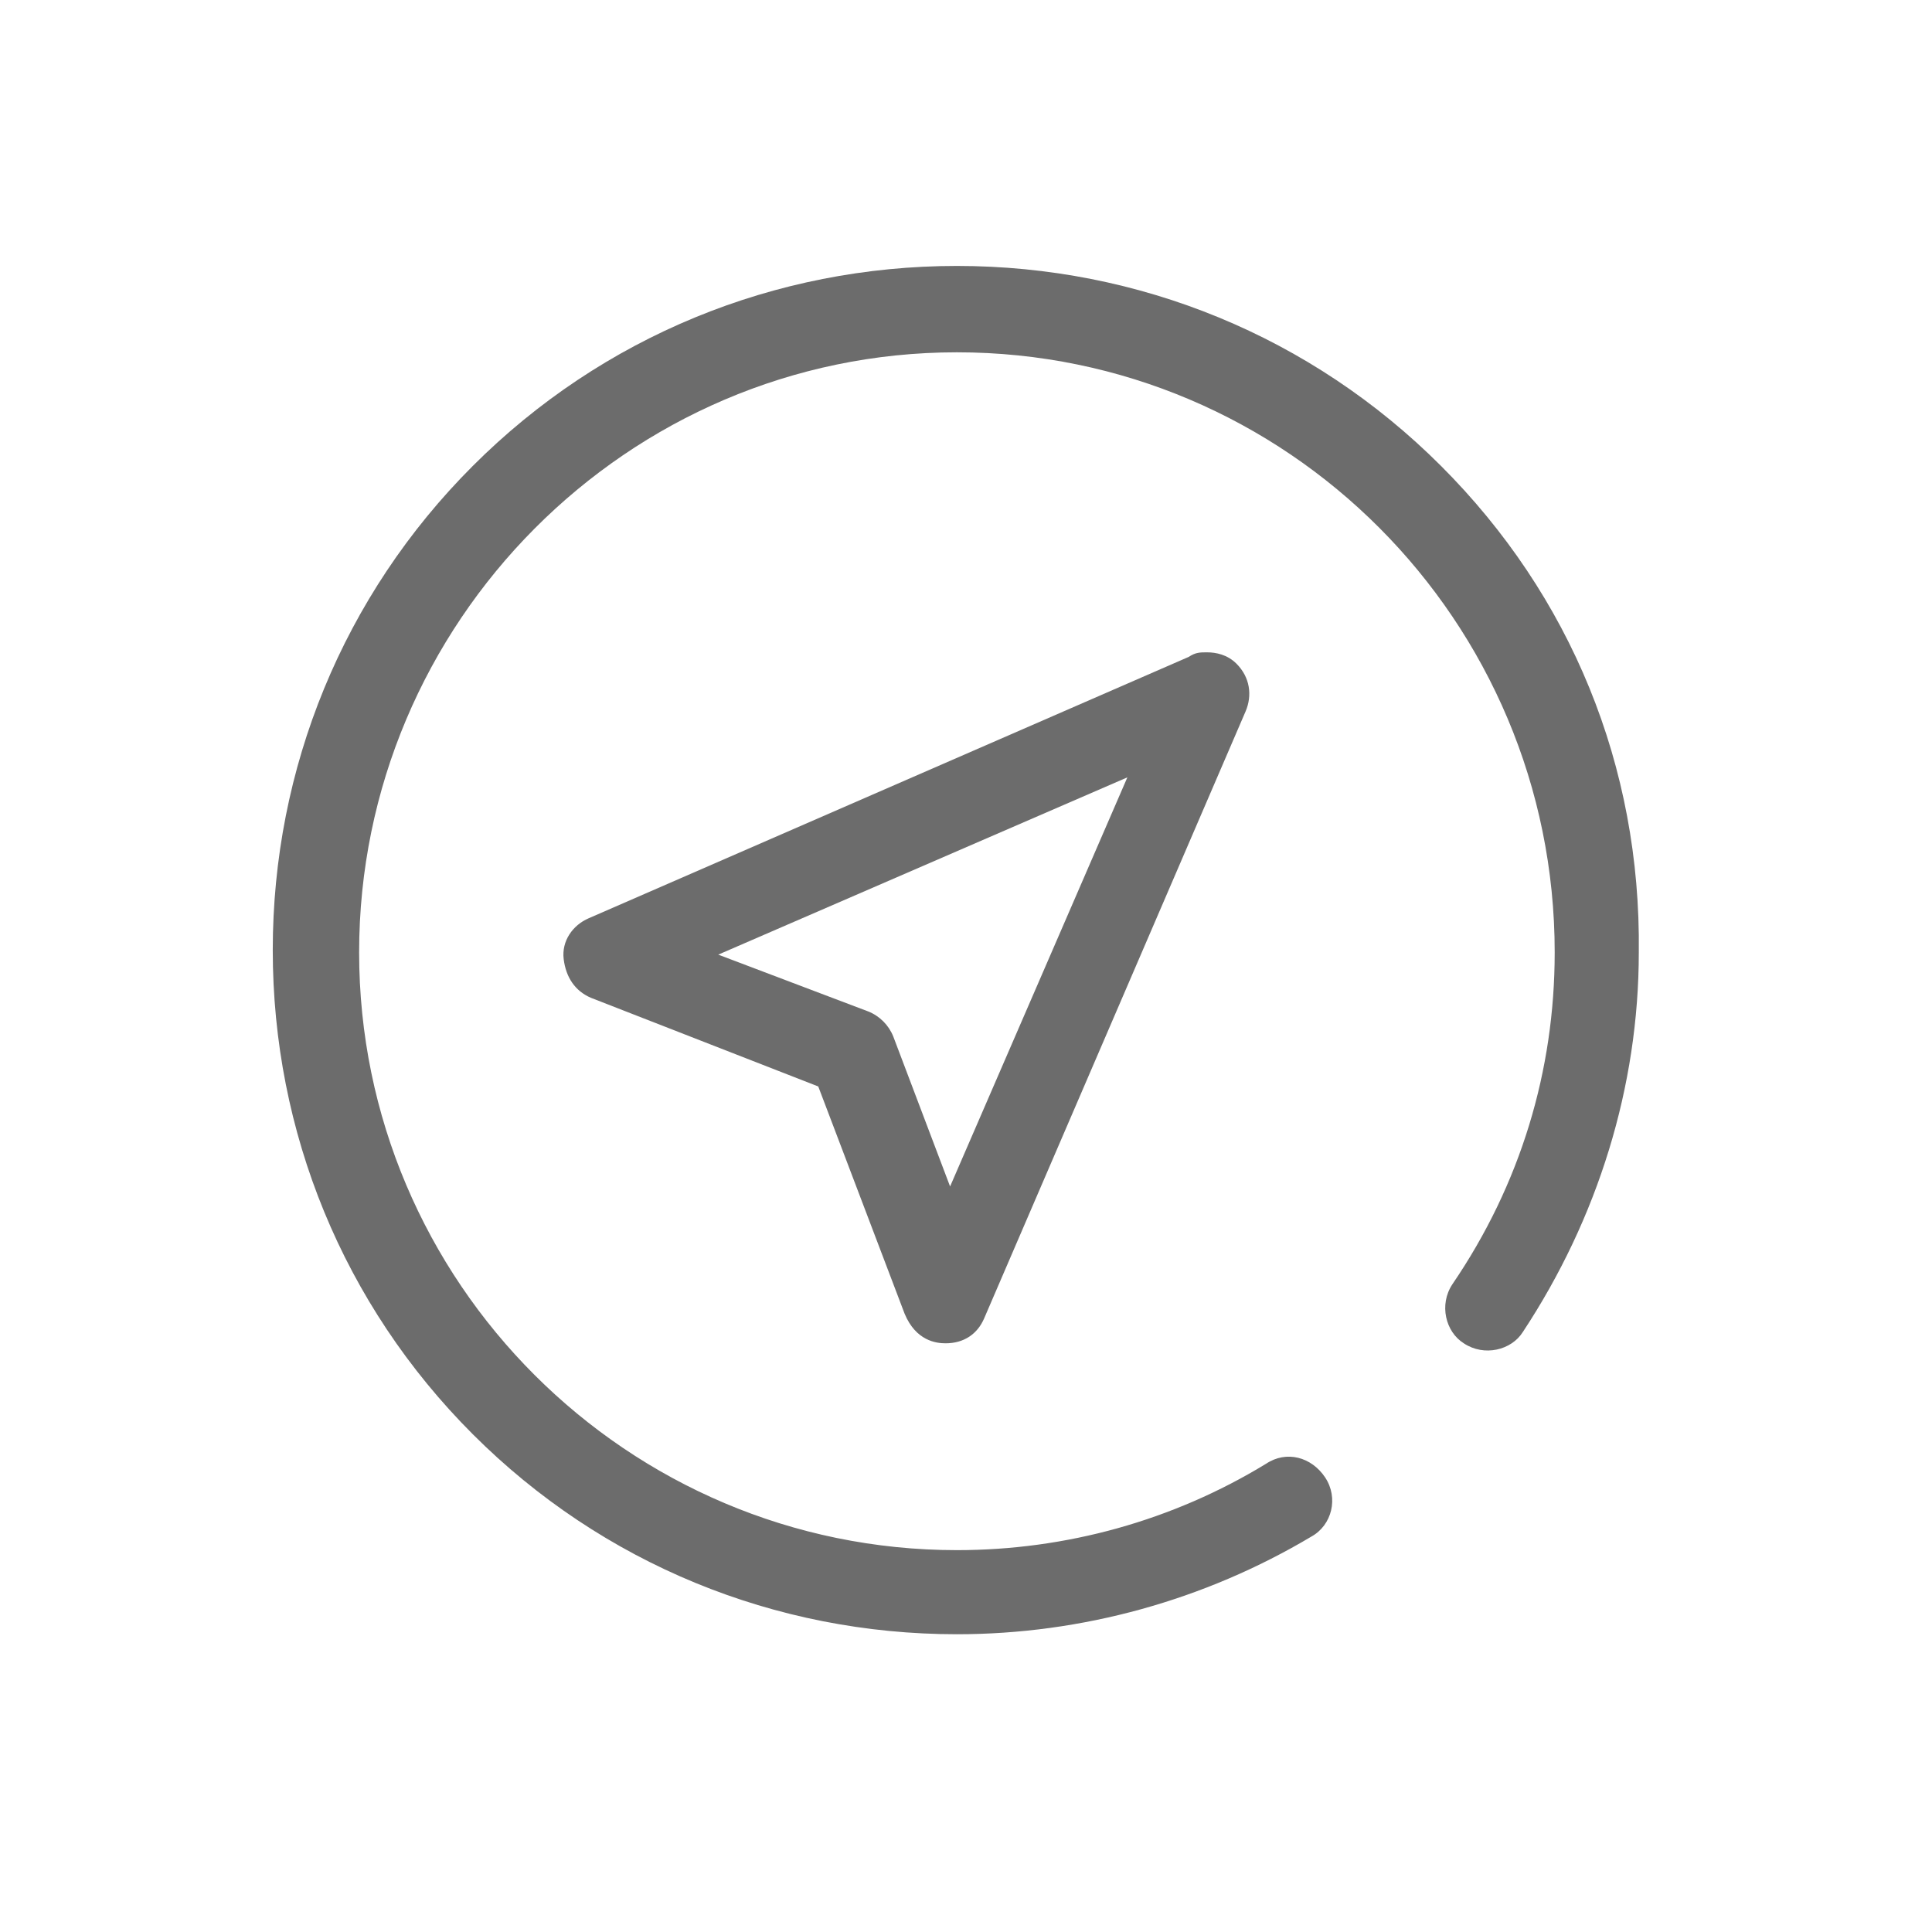 <?xml version="1.0" encoding="utf-8"?>
<!-- Generator: Adobe Illustrator 24.0.2, SVG Export Plug-In . SVG Version: 6.00 Build 0)  -->
<svg version="1.1" id="Livello_1" xmlns="http://www.w3.org/2000/svg" xmlns:xlink="http://www.w3.org/1999/xlink" x="0px" y="0px"
	 viewBox="0 0 85 85" style="enable-background:new 0 0 85 85;" xml:space="preserve">
<style type="text/css">
	.st0{fill:#6C6C6C;}
</style>
<g>
	<path class="st0" d="M25.9,40.4c-0.7,0.3-1.2,1-1.1,1.8s0.5,1.4,1.2,1.7L36,47.8l3.8,10c0.5,1.2,1.4,1.3,1.8,1.3
		c0.8,0,1.4-0.4,1.7-1.1l11.5-26.7c0.3-0.7,0.2-1.5-0.4-2.1c-0.4-0.4-0.9-0.5-1.3-0.5c-0.3,0-0.5,0-0.8,0.2L25.9,40.4z M41.8,52.2
		l-2.5-6.6c-0.2-0.5-0.6-0.9-1.1-1.1L31.6,42l18-7.8L41.8,52.2z"/>
	<path class="st0" d="M63.4,20.5c-5.7-5.7-13.3-8.8-21.3-8.8s-15.6,3.1-21.3,8.8s-8.8,13.3-8.8,21.3s3.1,15.6,8.8,21.3
		c5.7,5.7,13.3,8.8,21.3,8.8c5.5,0,10.9-1.5,15.6-4.3c0.9-0.5,1.2-1.7,0.6-2.6s-1.7-1.2-2.6-0.6c-4.1,2.5-8.8,3.8-13.6,3.8
		c-14.5,0-26.3-11.8-26.3-26.3s11.8-26.4,26.3-26.4s26.3,11.8,26.3,26.4c0,5.2-1.5,10.2-4.5,14.6c-0.6,0.9-0.3,2.1,0.5,2.6
		c0.9,0.6,2.1,0.3,2.6-0.5c3.3-5,5.1-10.8,5.1-16.7C72.2,33.7,69.1,26.2,63.4,20.5z"/>
</g>
</svg>
